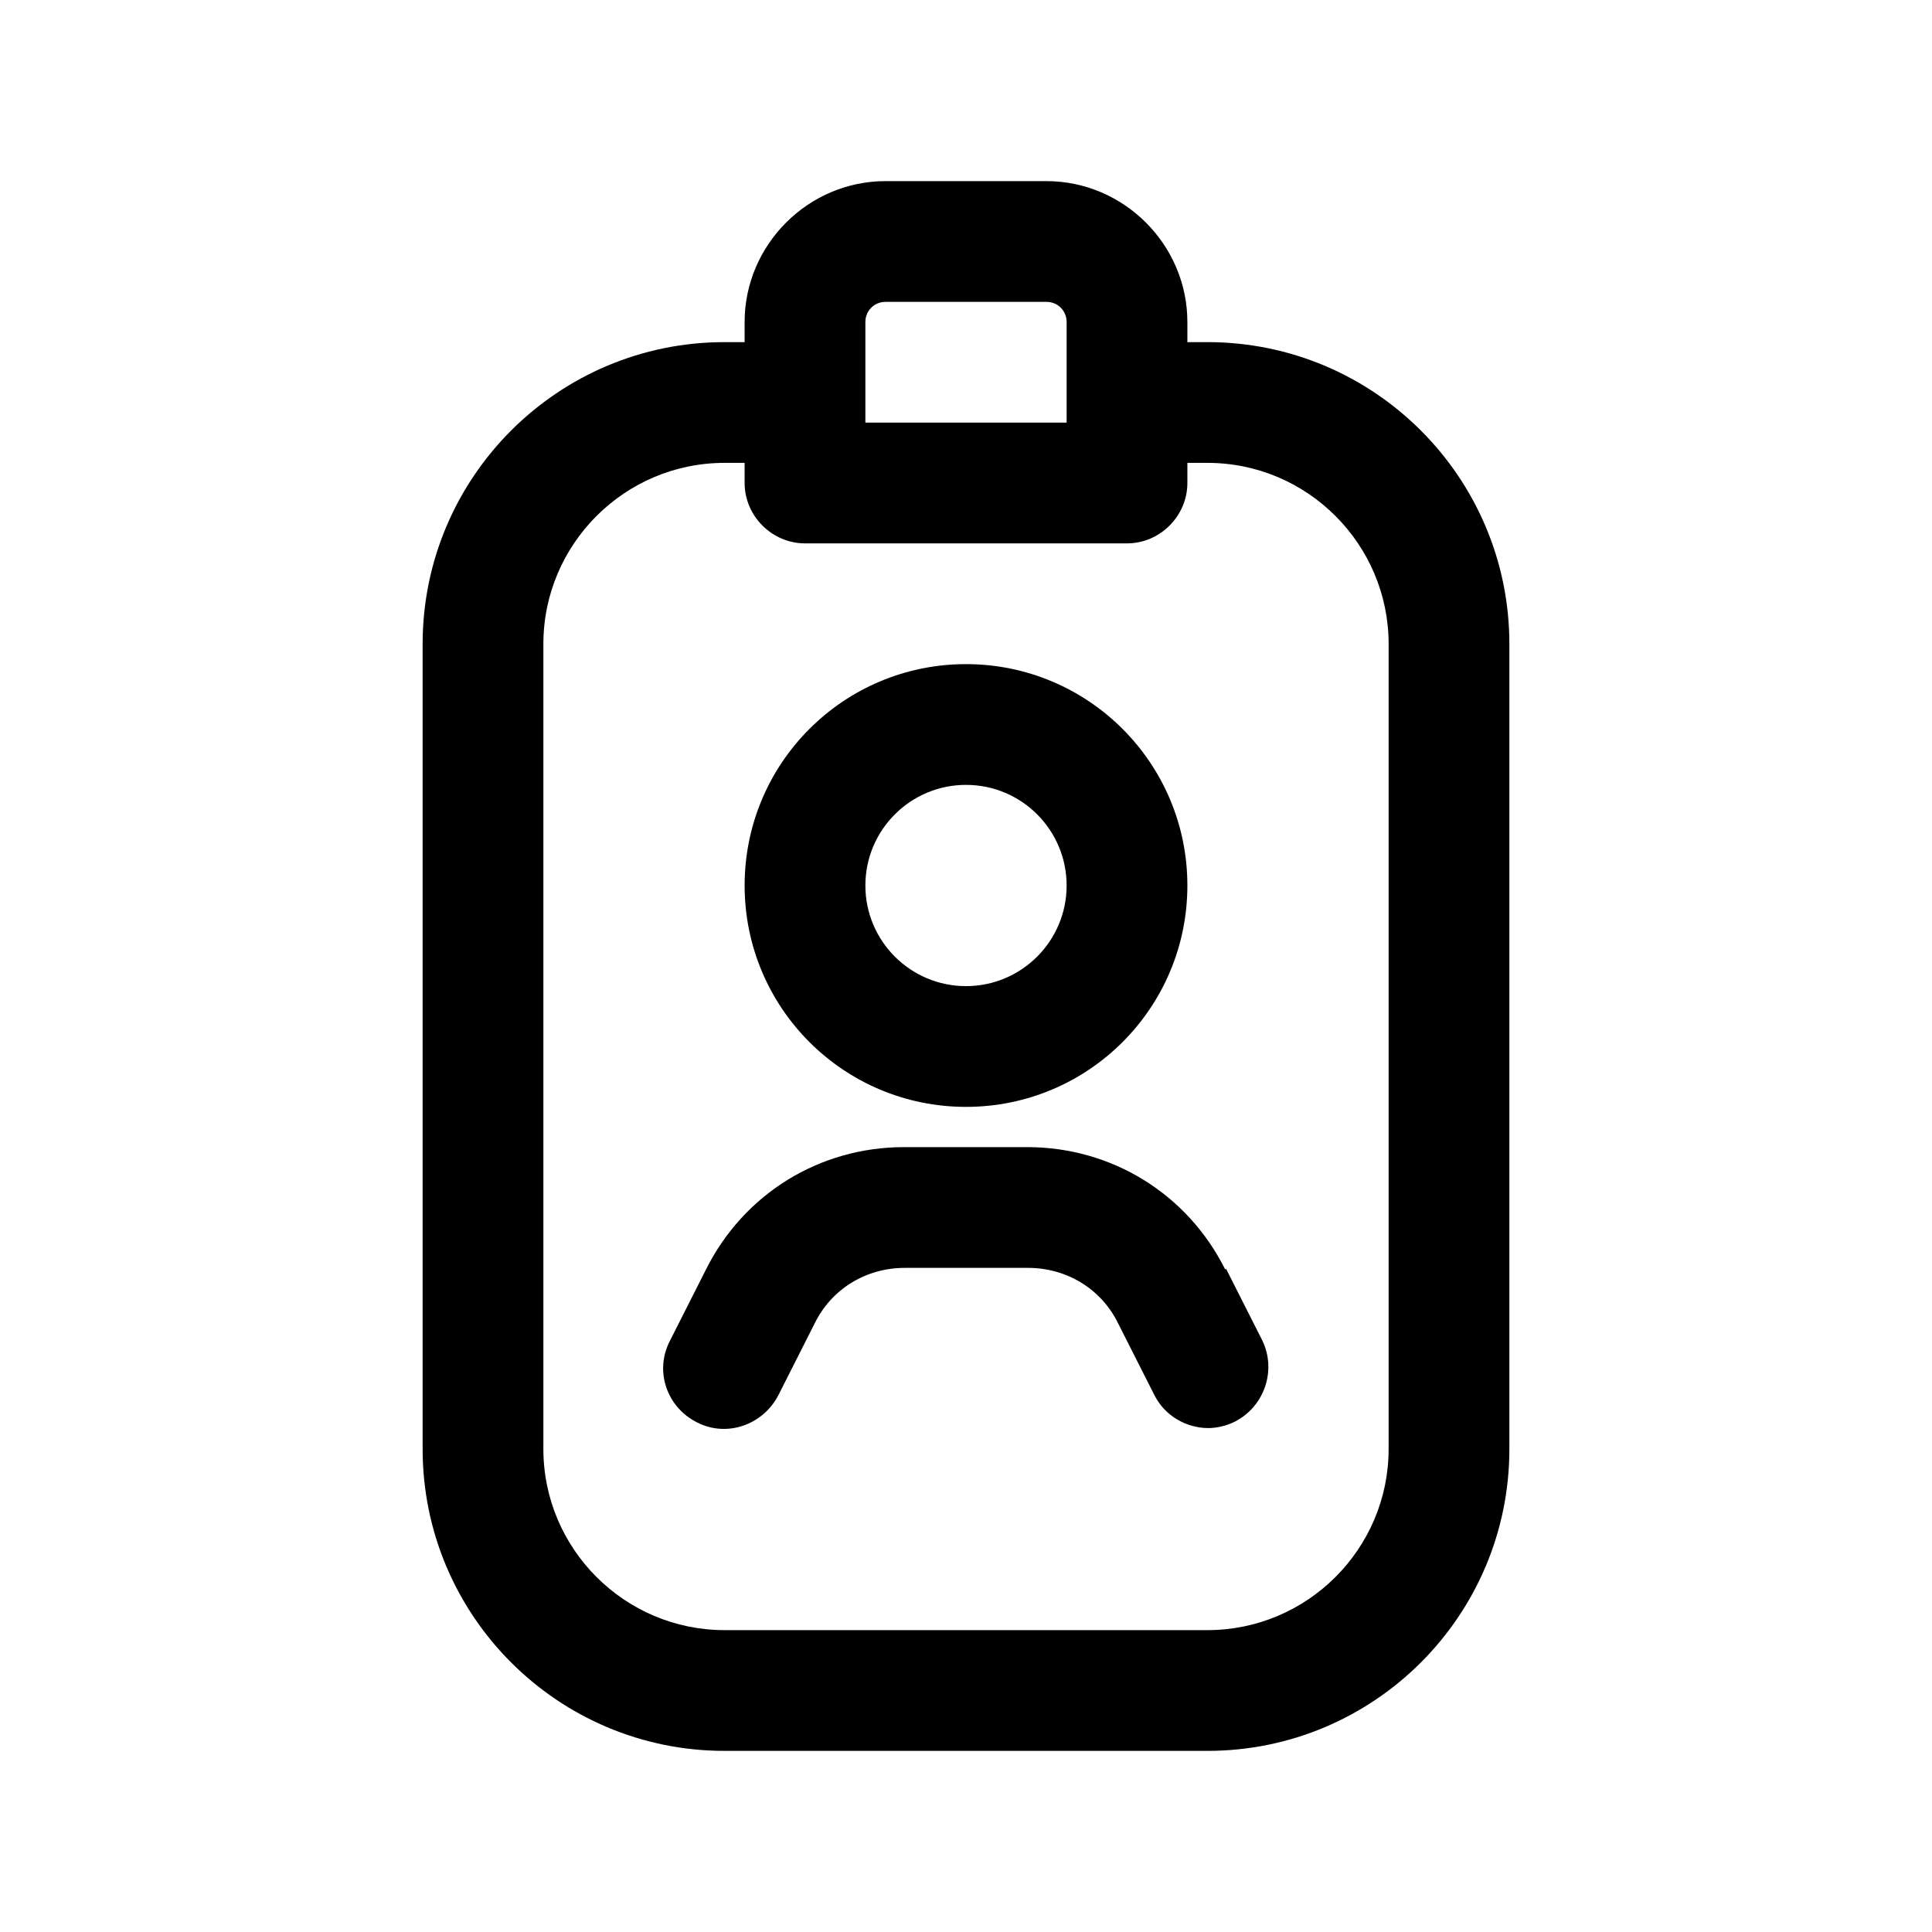 <svg width="24" height="24" viewBox="0 0 24 24" fill="none" xmlns="http://www.w3.org/2000/svg">
<path d="M15 4.25H14.75V4C14.75 3.04 13.96 2.25 13 2.25H11C10.04 2.25 9.25 3.04 9.25 4V4.25H9C6.93 4.25 5.25 5.93 5.25 8V18C5.25 20.07 6.93 21.75 9 21.75H15C17.07 21.75 18.75 20.07 18.75 18V8C18.75 5.93 17.07 4.25 15 4.25ZM10.75 4C10.75 3.86 10.86 3.75 11 3.75H13C13.14 3.75 13.25 3.86 13.25 4V5.25H10.75V4ZM17.25 18C17.25 19.24 16.24 20.25 15 20.25H9C7.76 20.25 6.75 19.24 6.75 18V8C6.75 6.76 7.76 5.75 9 5.75H9.25V6C9.25 6.41 9.59 6.75 10 6.75H14C14.41 6.75 14.75 6.41 14.75 6V5.75H15C16.24 5.75 17.25 6.76 17.25 8V18Z" fill="black"/>
<path d="M12 13.75C13.52 13.75 14.75 12.52 14.75 11C14.75 9.48 13.52 8.25 12 8.25C10.48 8.25 9.25 9.48 9.25 11C9.25 12.52 10.48 13.75 12 13.75ZM12 9.75C12.69 9.75 13.25 10.31 13.25 11C13.25 11.69 12.69 12.25 12 12.25C11.31 12.25 10.75 11.69 10.75 11C10.75 10.31 11.31 9.75 12 9.75Z" fill="black"/>
<path d="M15.22 15.77C14.75 14.83 13.81 14.25 12.76 14.25H11.23C10.18 14.25 9.24 14.83 8.77 15.77L8.32 16.66C8.13 17.03 8.28 17.48 8.66 17.67C9.03 17.86 9.48 17.7 9.67 17.33L10.12 16.44C10.33 16.01 10.76 15.75 11.24 15.75H12.77C13.25 15.75 13.68 16.01 13.89 16.44L14.34 17.33C14.47 17.59 14.74 17.74 15.01 17.74C15.12 17.74 15.24 17.71 15.34 17.66C15.71 17.47 15.86 17.02 15.68 16.65L15.23 15.76L15.22 15.77Z" fill="black"/>
</svg>
